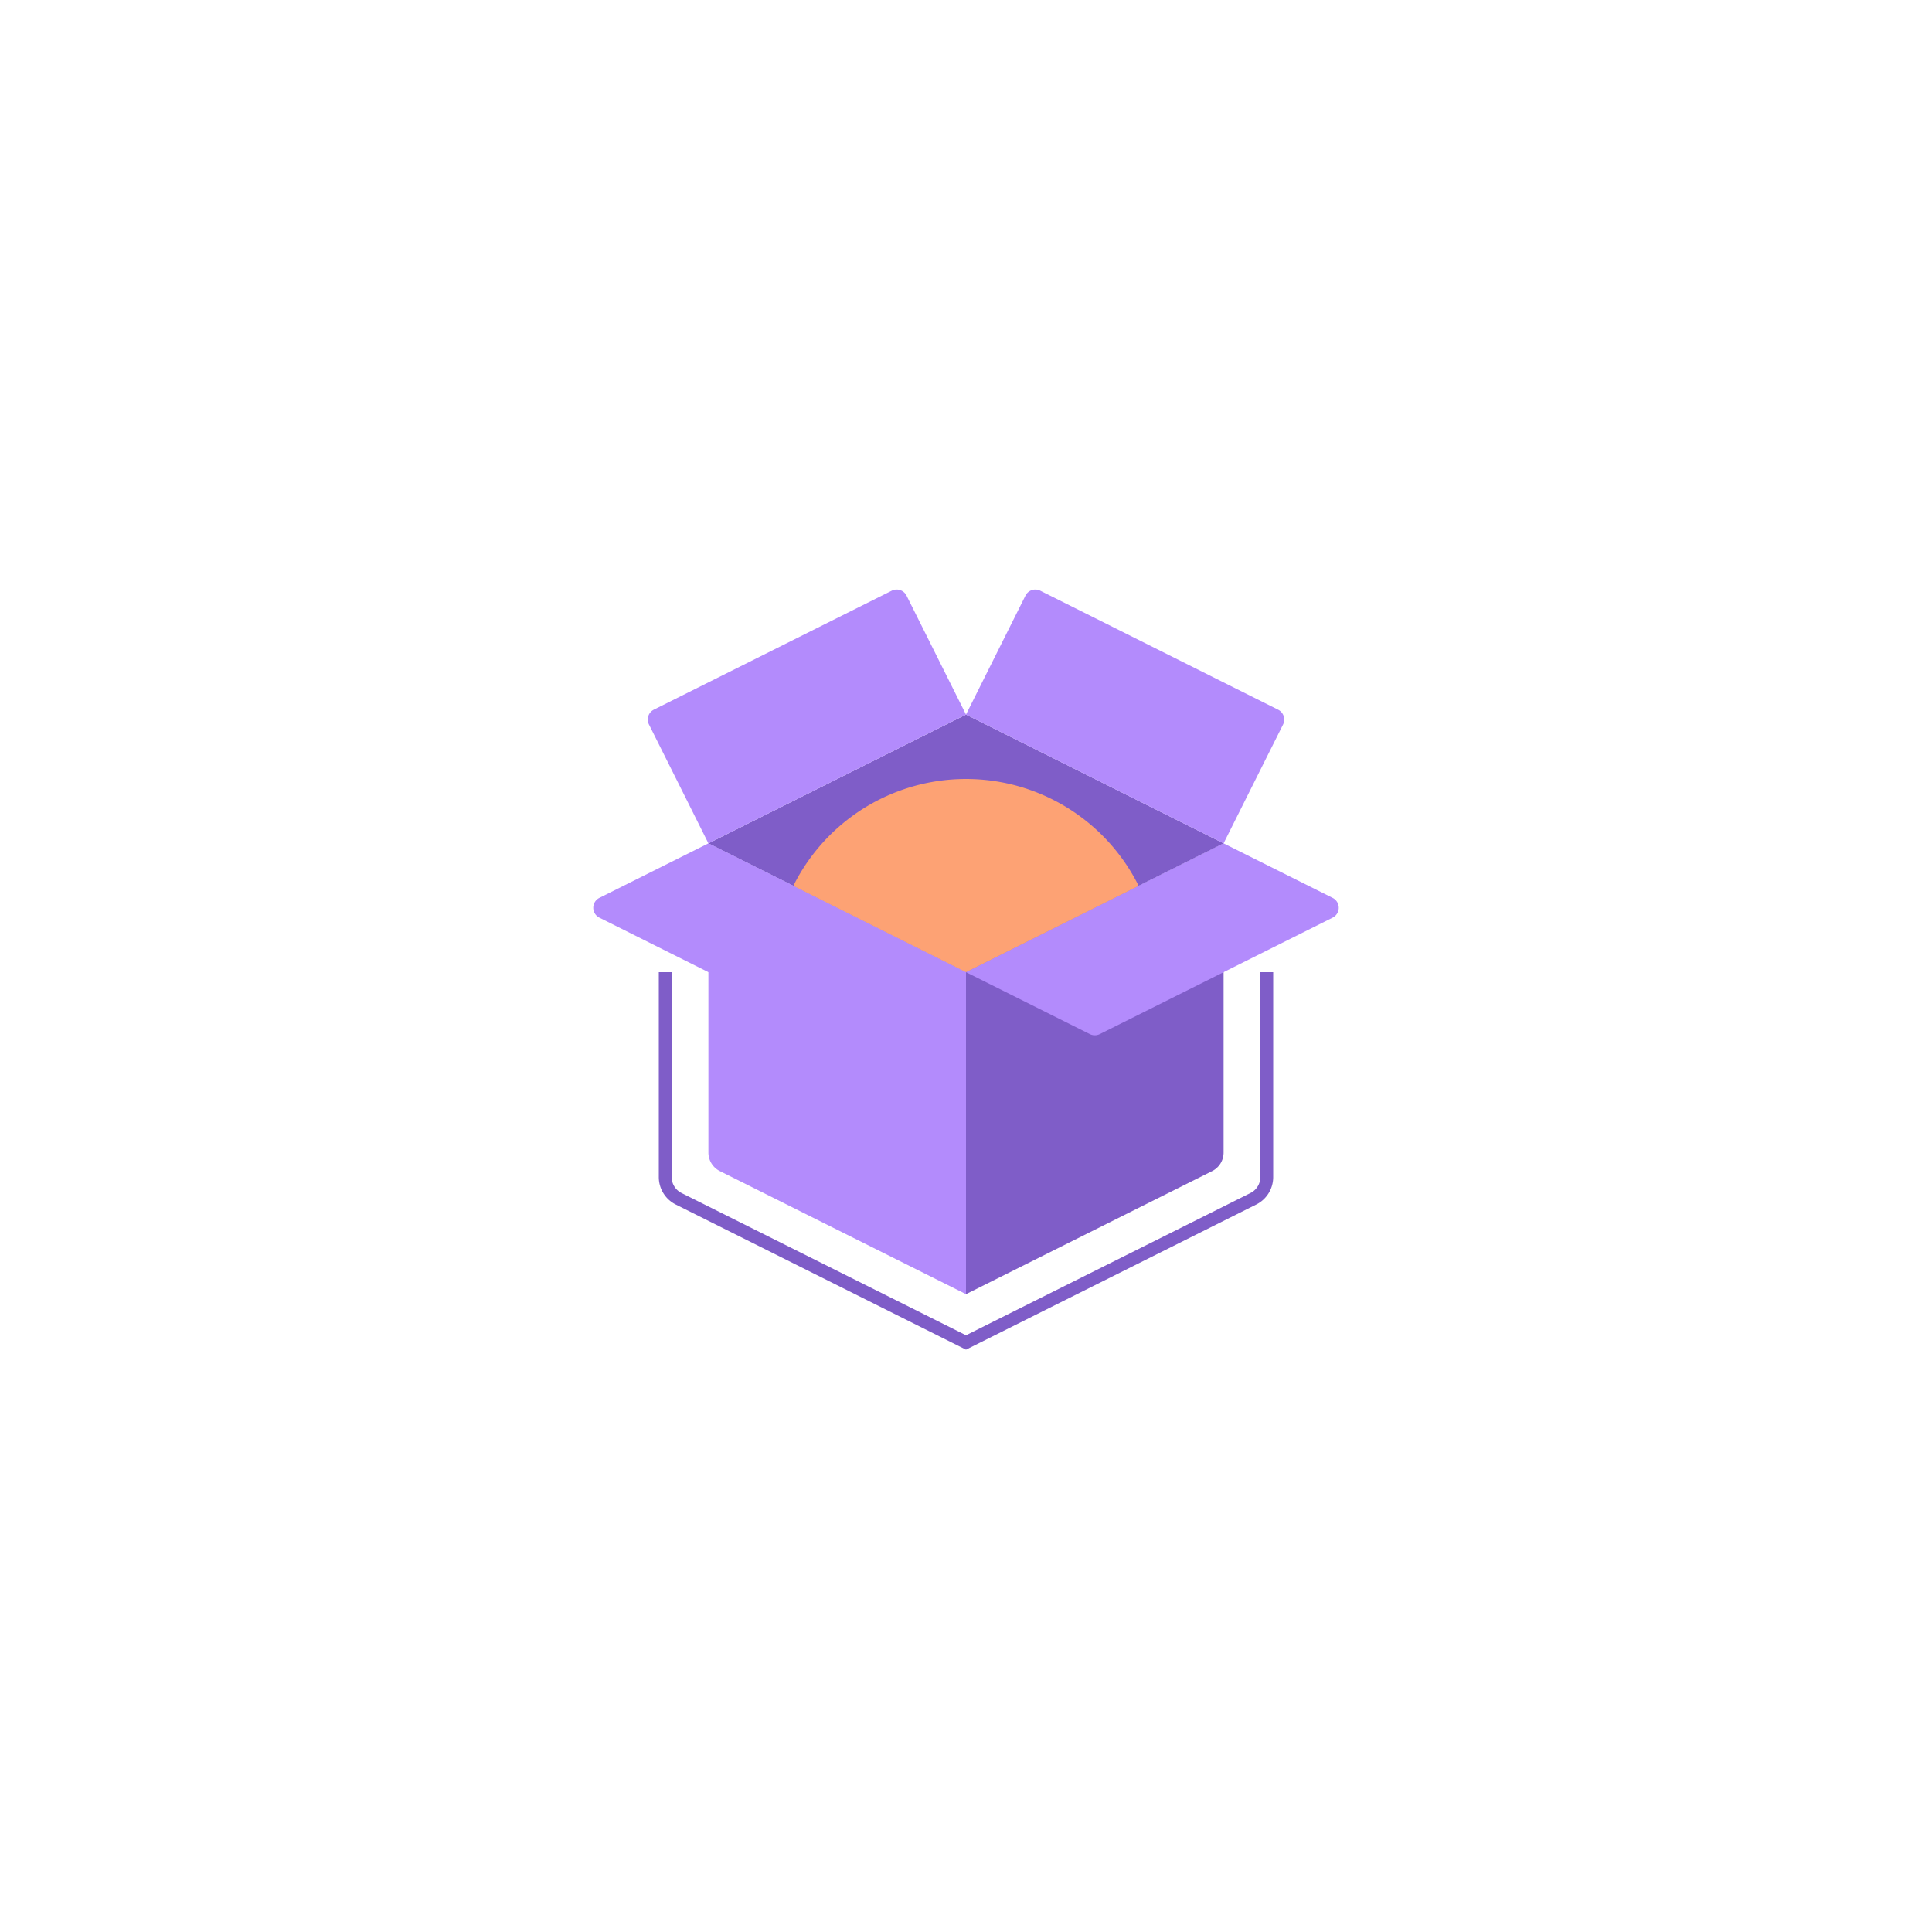 <svg id="Livello_1" data-name="Livello 1" xmlns="http://www.w3.org/2000/svg" viewBox="0 0 150 150"><defs><style>.cls-1{fill:#b38bfc;}.cls-2{fill:#7f5dc8;}.cls-3{fill:#fda274;}.cls-4{fill:none;stroke:#7f5dc8;stroke-miterlimit:10;}</style></defs><title>Sugar Icons</title><path class="cls-1" d="M55,65.479l20,10v25L55.892,90.925A1.613,1.613,0,0,1,55,89.482Z"/><path class="cls-2" d="M95,65.479l-20,10v25l19.108-9.554A1.613,1.613,0,0,0,95,89.482Z"/><polygon class="cls-2" points="75 55.479 55 65.479 75 75.479 95 65.479 75 55.479"/><path class="cls-1" d="M75,55.479l4.616-9.233a.858.858,0,0,1,1.151-.384L99.233,55.1a.858.858,0,0,1,.384,1.151L95,65.479Z"/><path class="cls-1" d="M55,65.479l-4.616-9.233a.858.858,0,0,1,.384-1.151l18.466-9.233a.858.858,0,0,1,1.151.384L75,55.479Z"/><path class="cls-1" d="M75,75.479l-9.616,4.808a.858.858,0,0,1-.767,0L46.534,71.246a.858.858,0,0,1,0-1.534L55,65.479Z"/><path class="cls-1" d="M95,65.479l8.466,4.233a.858.858,0,0,1,0,1.534L85.384,80.287a.858.858,0,0,1-.767,0L75,75.479"/><path class="cls-3" d="M75,75.479l13.405-6.7a14.977,14.977,0,0,0-26.811,0Z"/><path class="cls-4" d="M51.649,75.479V91.388a1.883,1.883,0,0,0,1.042,1.685L75,104.228,97.31,93.073a1.883,1.883,0,0,0,1.041-1.685V75.479"/></svg>
